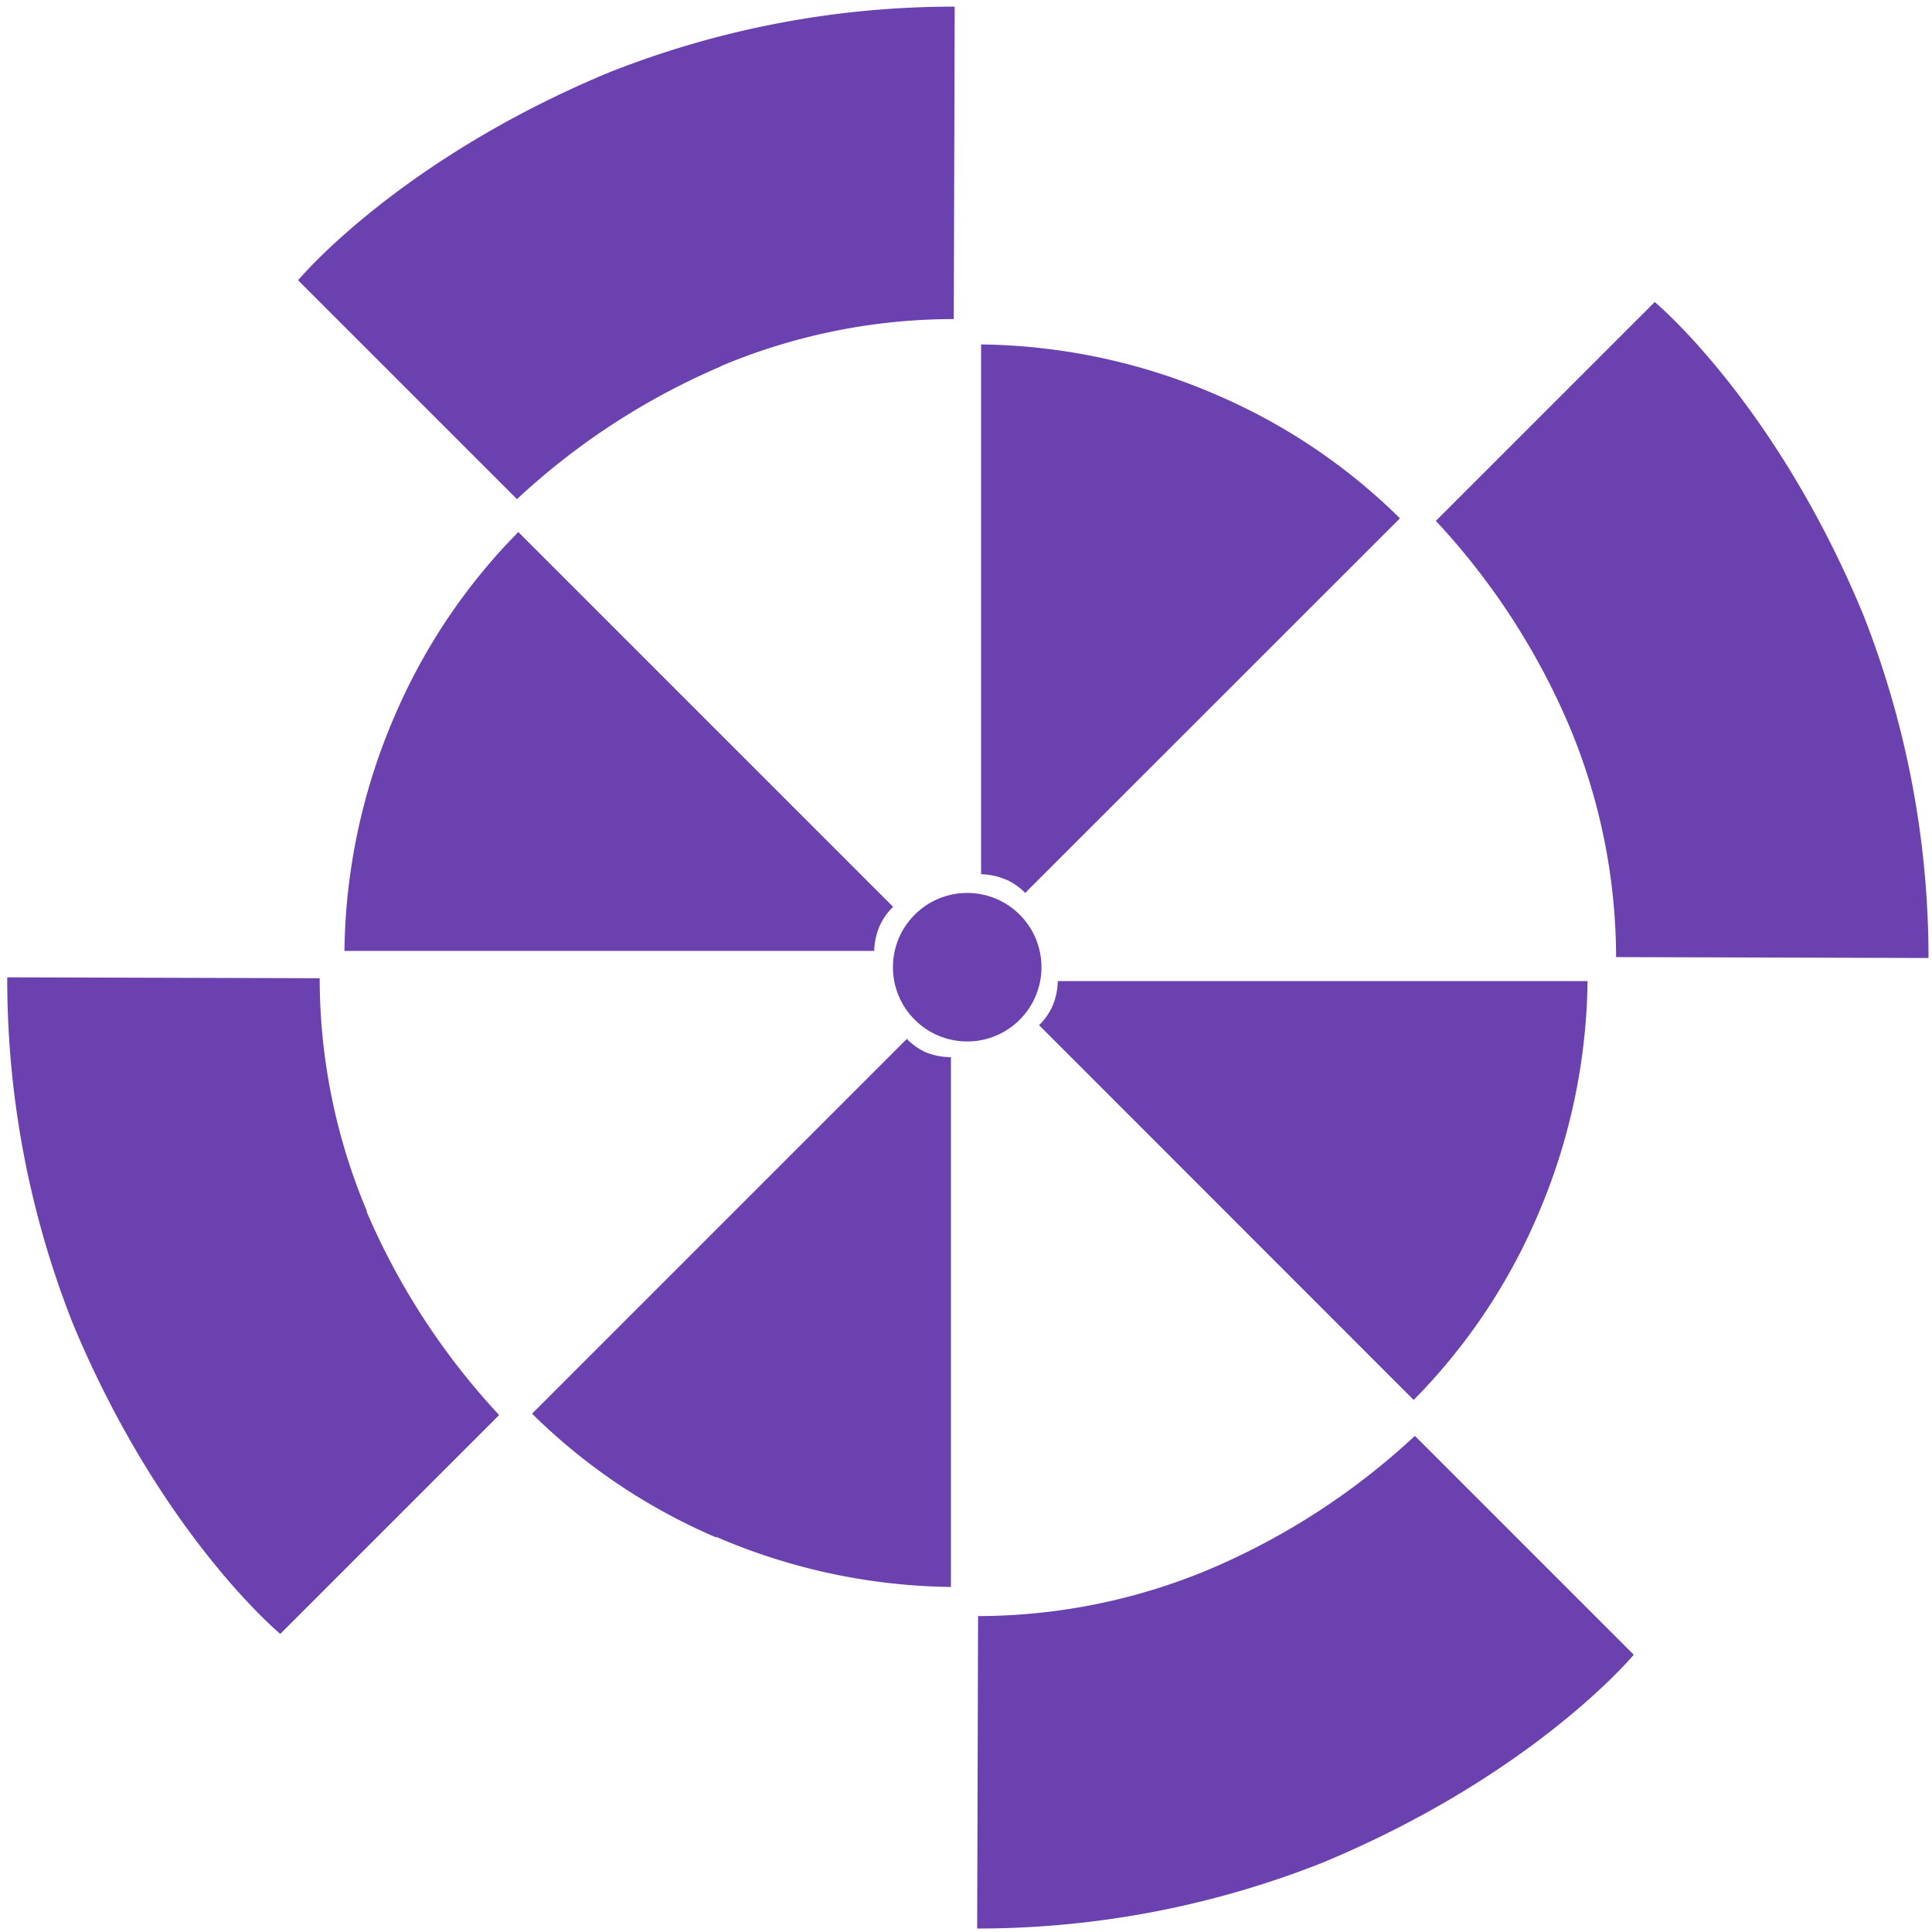 <?xml version="1.0" encoding="UTF-8" standalone="no"?><svg xmlns:svg="http://www.w3.org/2000/svg" xmlns="http://www.w3.org/2000/svg" xmlns:xlink="http://www.w3.org/1999/xlink" version="1.0" width="64px" height="64px" viewBox="0 0 128 128" xml:space="preserve"><g><path d="M101.86 80.55a39.4 39.4 0 0 1-8.2 12.2L68.84 67.92a4.14 4.14 0 0 0 .86-1.2 4.37 4.37 0 0 0 .38-1.72h35.1a40.35 40.35 0 0 1-3.32 15.55zM66.7 58.3a4.38 4.38 0 0 0-1.7-.38v-35.1a40.36 40.36 0 0 1 15.55 3.32 39.4 39.4 0 0 1 12.2 8.2L67.92 59.16a4.14 4.14 0 0 0-1.2-.86zm-19.25 43.56a39.4 39.4 0 0 1-12.2-8.2l24.83-24.83a4.14 4.14 0 0 0 1.2.86 4.37 4.37 0 0 0 1.72.35v35.1a40.35 40.35 0 0 1-15.55-3.32zM58.3 61.3a4.38 4.38 0 0 0-.38 1.7h-35.1a40.36 40.36 0 0 1 3.32-15.55 39.4 39.4 0 0 1 8.2-12.2l24.83 24.83a4.14 4.14 0 0 0-.86 1.2z" fill="#6b40af"/><animateTransform attributeName="transform" type="rotate" from="0 64 64" to="-90 64 64" dur="810ms" repeatCount="indefinite"></animateTransform></g><g><path d="M127.77 63.47l-20.7-.06a39.76 39.76 0 0 0-3.14-15.4 46.75 46.75 0 0 0-8.8-13.5l14.5-14.5s7.93 6.57 13.77 20.6a62.03 62.03 0 0 1 4.37 22.9zM87.64 123.4a62.05 62.05 0 0 1-22.9 4.37l.06-20.7a39.74 39.74 0 0 0 15.42-3.14 46.74 46.74 0 0 0 13.52-8.8l14.5 14.5s-6.57 7.93-20.6 13.77zM47.77 24.27a46.74 46.74 0 0 0-13.52 8.8l-14.5-14.5s6.56-7.93 20.6-13.77A62.04 62.04 0 0 1 63.25.44l-.06 20.7a39.75 39.75 0 0 0-15.46 3.13zm-23.5 55.96a46.74 46.74 0 0 0 8.8 13.52l-14.5 14.5s-7.93-6.57-13.76-20.6a62.04 62.04 0 0 1-4.33-22.9l20.7.06a39.75 39.75 0 0 0 3.14 15.46z" fill="#6b40af"/><circle cx="64.08" cy="64.08" r="4.92" fill="#6b40af"/><animateTransform attributeName="transform" type="rotate" from="0 64 64" to="90 64 64" dur="810ms" repeatCount="indefinite"></animateTransform></g></svg>